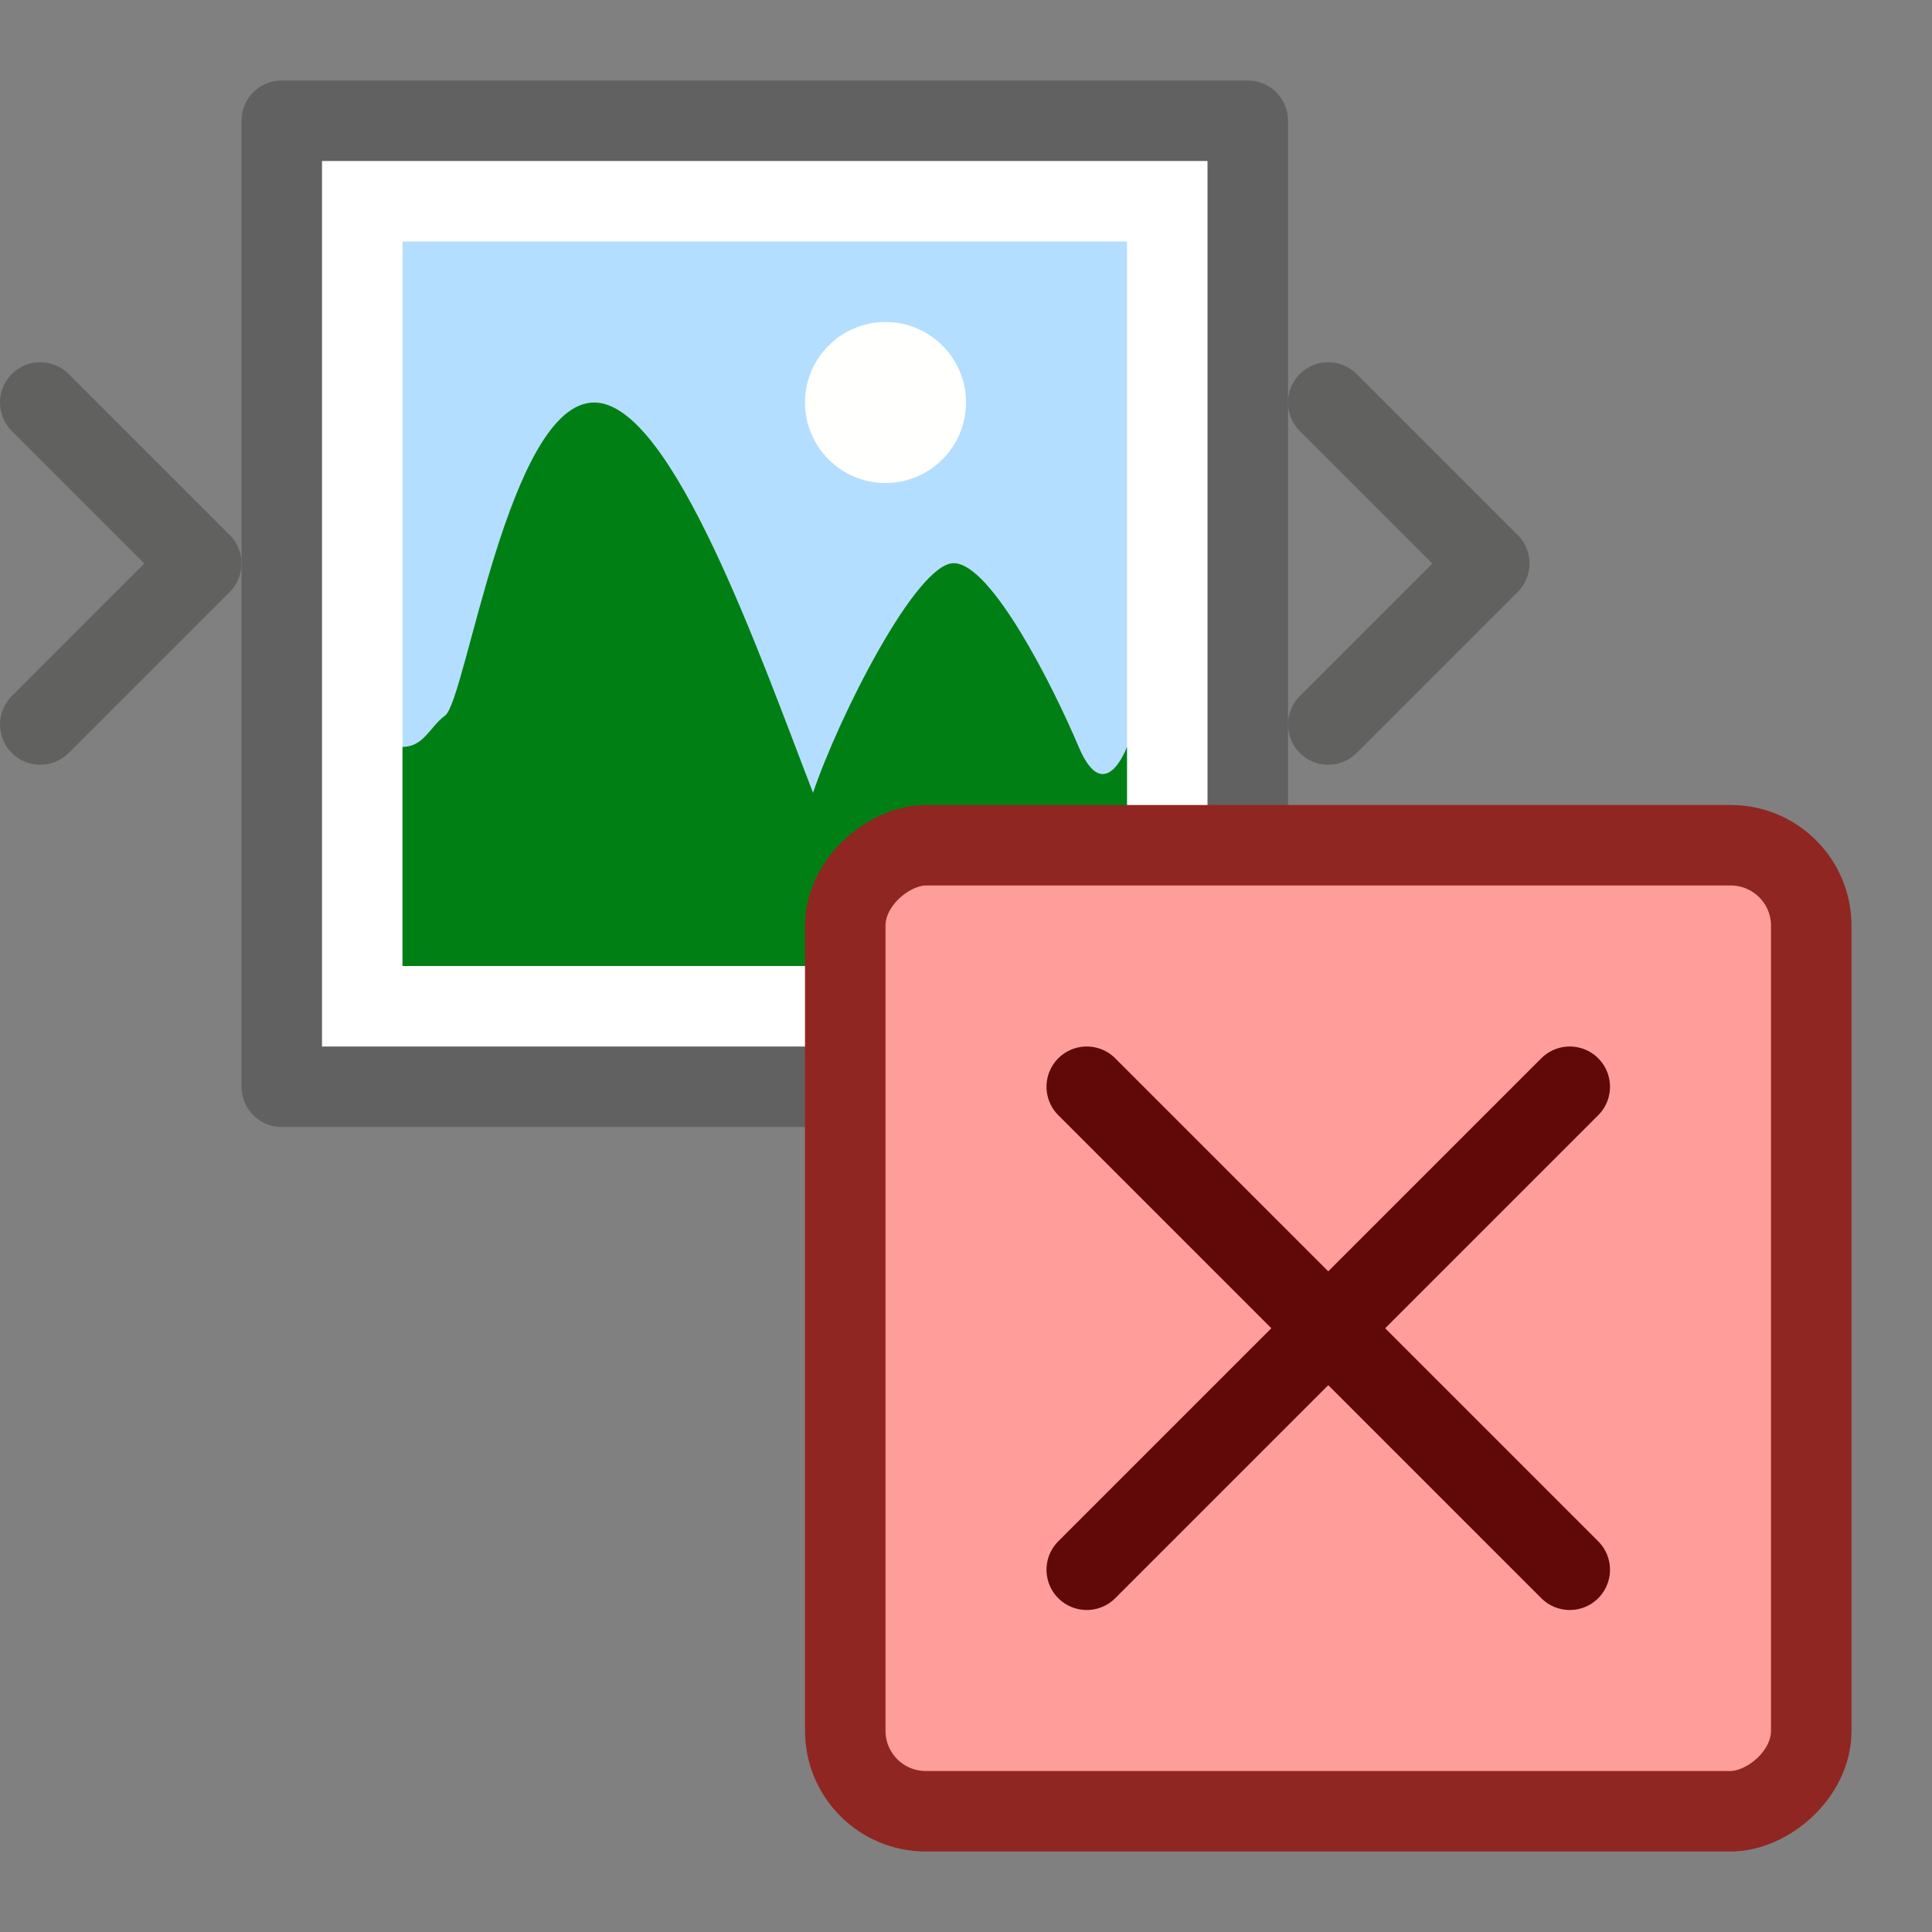 <svg width="24" height="24" viewBox="0 0 24 24" fill="none" xmlns="http://www.w3.org/2000/svg">
<rect x="0" y="0" width="24" height="24" fill="#808080" stroke="none"/>
<path d="M3.5 1.5H15.5V13.5H3.5V1.5Z" fill="#FFFFFF" stroke="#616161" stroke-linejoin="round"/>
<path d="M0.5 5L2.5 7L0.5 9M16.5 5L18.5 7L16.5 9" stroke="#616160" stroke-linecap="round" stroke-linejoin="round"/>
<path d="M5 3H14V12H5V3Z" fill="#B4DEFF"/>
<path d="M5.529 8.889C5.336 9.031 5.265 9.278 5 9.278L5 10.833L5 12H14V9.278C14 9.278 13.722 10.038 13.4 9.278C13.078 8.517 12.311 6.996 11.847 6.996C11.383 6.996 10.422 8.898 10.1 9.848C9.455 8.185 8.35 5 7.382 5C6.318 5 5.789 8.698 5.529 8.889Z" fill="#008014"/>
<circle cx="11" cy="5" r="1" fill="#FFFFFE"/>
<rect x="10.5" y="22.5" width="12" height="12" rx="1" transform="rotate(-90 10.5 22.5)" fill="#FF9D9A" stroke="#902622"/>
<path d="M19.5 19.5L13.5 13.5M13.5 19.5L19.5 13.5" stroke="#610908" stroke-linecap="round"/>
</svg>
